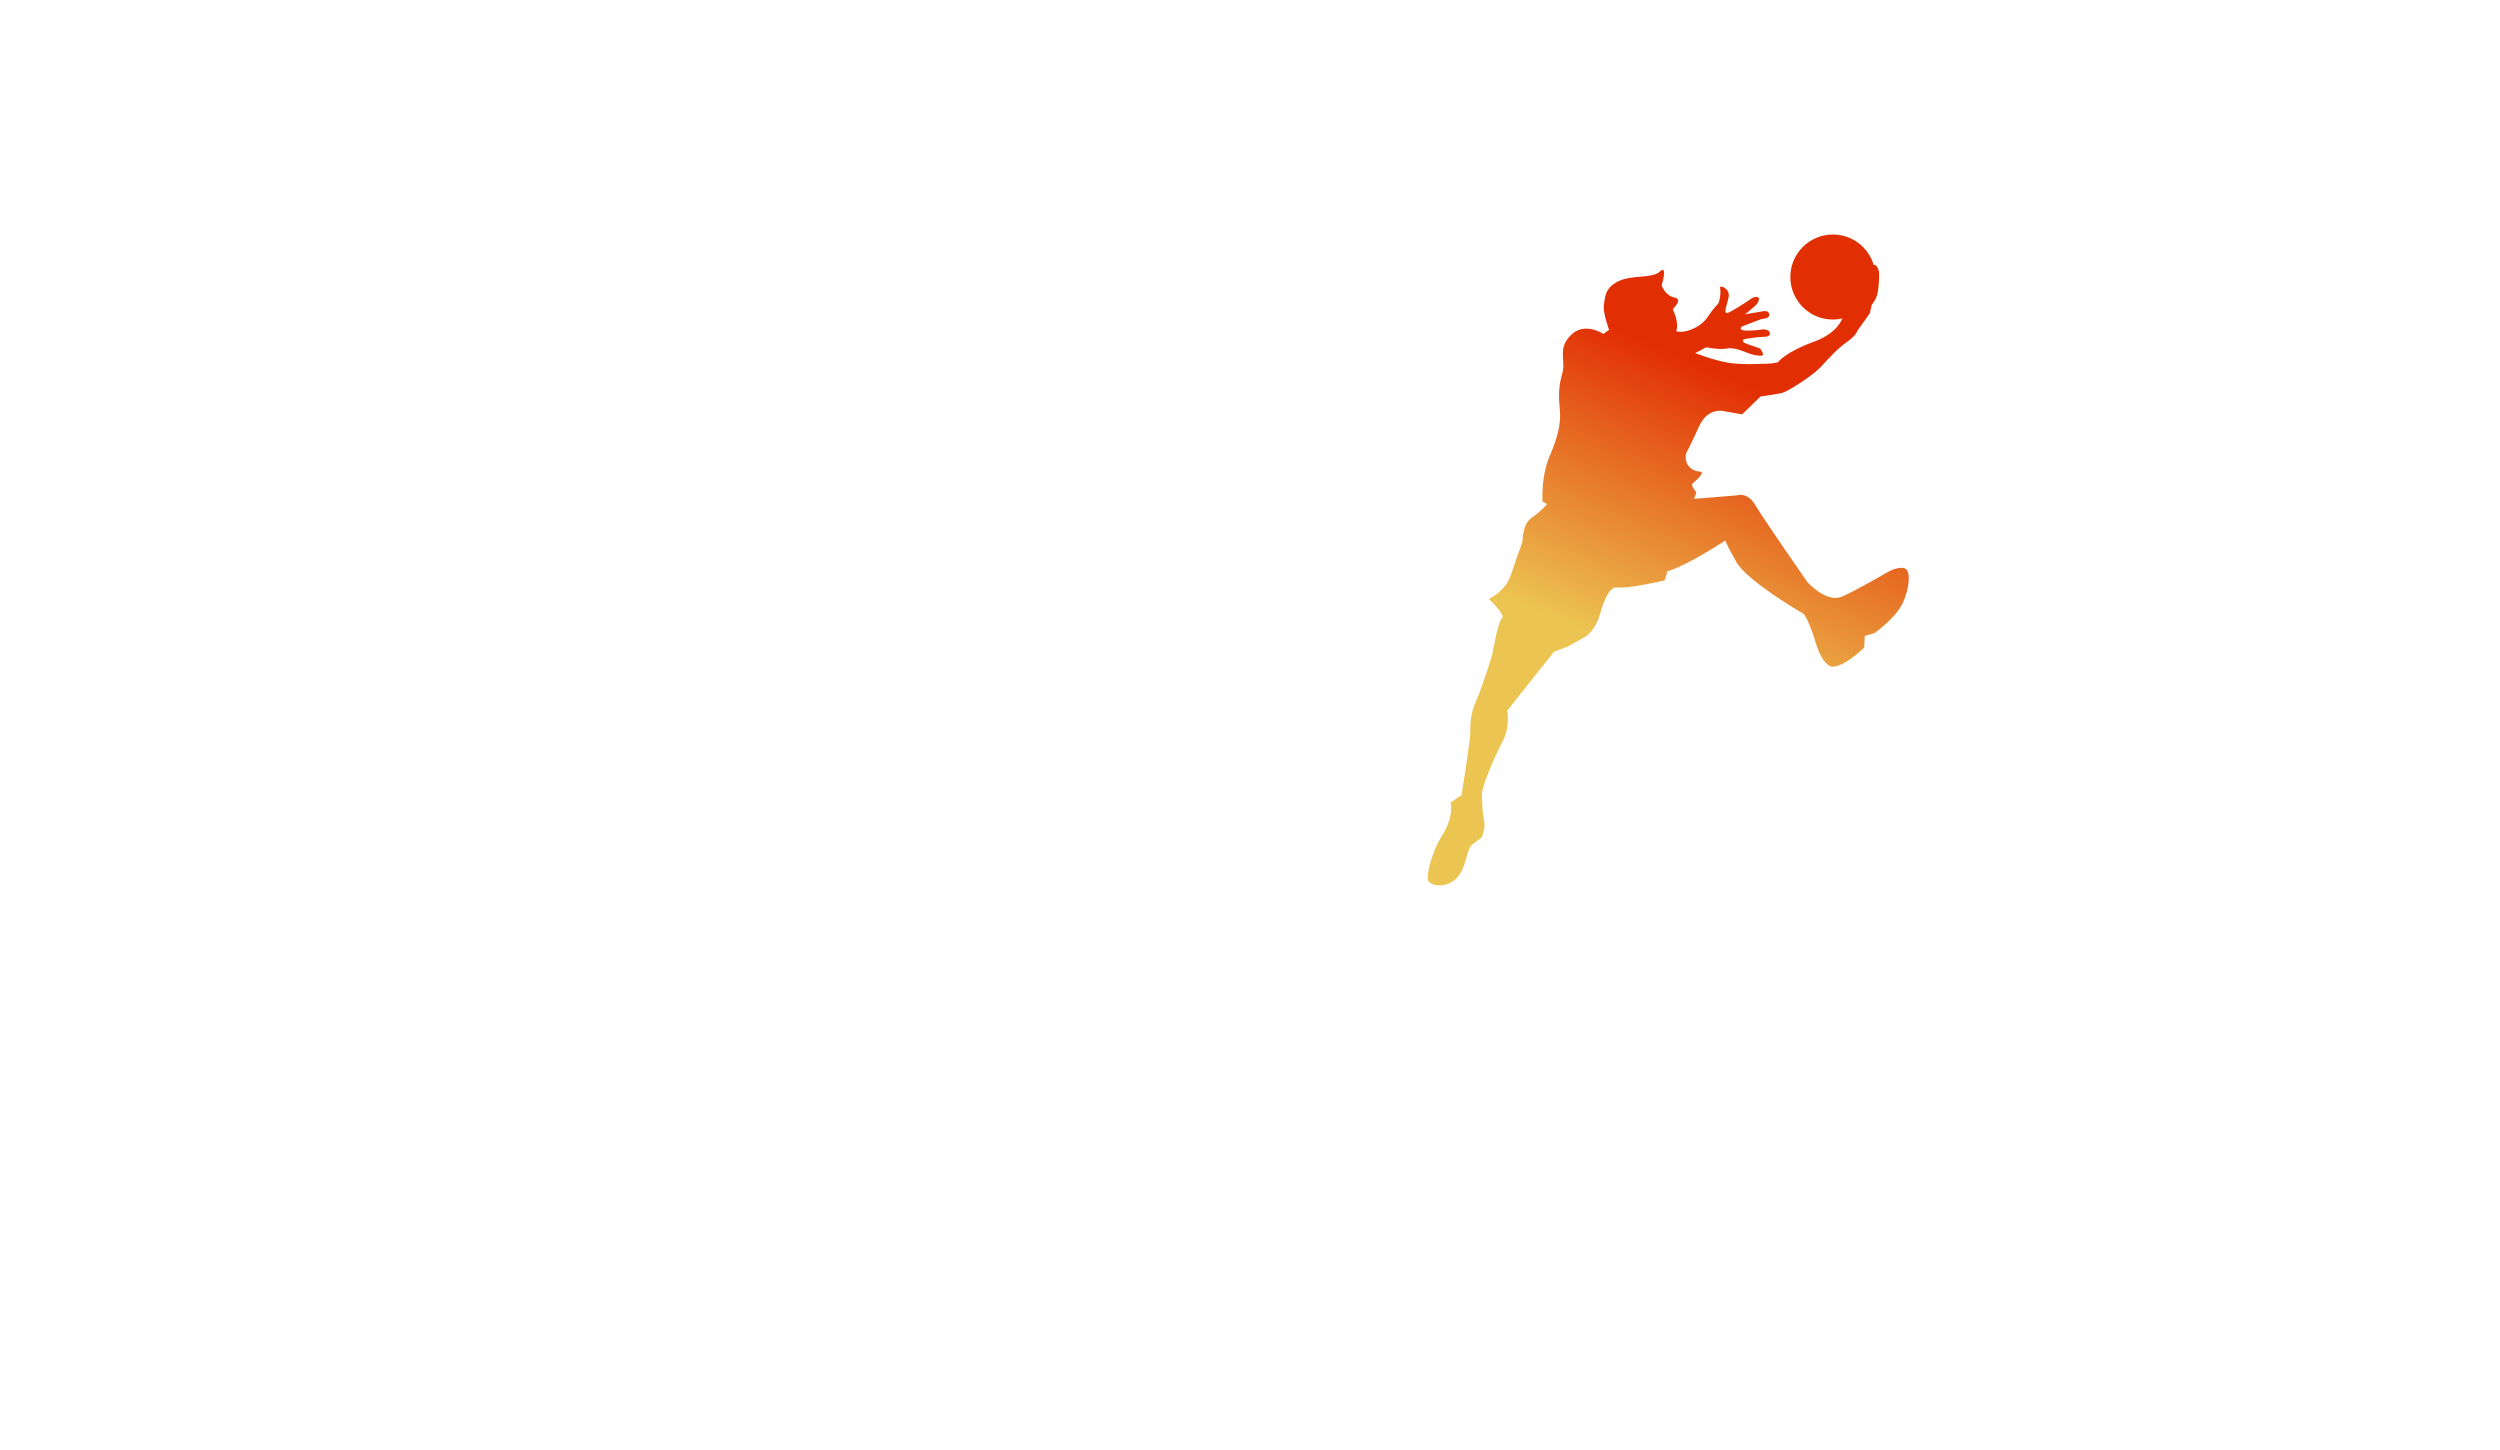<?xml version="1.0" encoding="utf-8"?>
<!-- Generator: Adobe Illustrator 28.4.1, SVG Export Plug-In . SVG Version: 6.00 Build 0)  -->
<svg version="1.1" xmlns="http://www.w3.org/2000/svg" xmlns:xlink="http://www.w3.org/1999/xlink" x="0px" y="0px"
	 viewBox="0 0 1000 580" style="enable-background:new 0 0 1000 580;" xml:space="preserve">
<style type="text/css">
	.st0{fill:url(#SVGID_1_);}
	.st1{fill:url(#SVGID_00000041276744549106744610000008033934738971596700_);}
	.st2{fill:url(#SVGID_00000147942311737665947490000005932312637867050375_);}
	.st3{fill:url(#SVGID_00000026873715861617590750000001487661161019265679_);}
	.st4{fill:url(#SVGID_00000123406527288140485940000010633611025866236600_);}
	.st5{fill:url(#SVGID_00000182492517344596128780000001792830408877376959_);}
	.st6{fill:url(#SVGID_00000071556101735769217300000015853926676090529468_);}
	.st7{fill:url(#SVGID_00000141425974461674252820000012142915616913342336_);}
	.st8{fill:url(#SVGID_00000053520736804835104260000012572081640474062470_);}
	.st9{fill:url(#SVGID_00000099655291230086735970000016339365141056831108_);}
	.st10{fill:url(#SVGID_00000040533752726673195380000009326663488829475718_);}
	.st11{fill:url(#SVGID_00000155849486046923184440000010799872811242613389_);}
	.st12{fill:url(#SVGID_00000161621196778716633500000006647998229785431730_);}
	.st13{fill:url(#SVGID_00000069368248043159253530000006027951432126256053_);}
	.st14{fill:url(#SVGID_00000066485763324141389510000018108472651950371758_);}
	.st15{fill:#F3EBD9;}
	.st16{fill:url(#SVGID_00000066514307967916902430000009624840428560651438_);}
	.st17{fill:url(#SVGID_00000078730013287659043960000004637836695599976635_);}
	.st18{fill:url(#SVGID_00000165942668784459506670000010512138924457889441_);}
	.st19{fill:url(#SVGID_00000034082356471451739890000011827106581278772116_);}
	.st20{fill:url(#SVGID_00000120535805933490199620000017768902314557369991_);}
	.st21{fill:url(#SVGID_00000056392353099412480290000004794962380376743606_);}
	.st22{fill:url(#SVGID_00000055704951671188618350000004437569787735255728_);}
	.st23{fill:url(#SVGID_00000024711575163626646630000010584743543198657937_);}
	.st24{fill:url(#SVGID_00000059999596397323980480000012949603877142951817_);}
	.st25{fill:url(#SVGID_00000142156847292110188620000011877284764476576950_);}
	.st26{fill:url(#SVGID_00000106830188437842118470000017863490509172709282_);}
	.st27{fill:url(#SVGID_00000048479667023170267560000003117852821452634281_);}
	.st28{fill:url(#SVGID_00000161629878141036268310000009119511548858332581_);}
	.st29{fill:url(#SVGID_00000177484556376443145440000001871741037764481933_);}
</style>
<g id="_x31_2">
</g>
<g id="_x31_1">
</g>
<g id="_x31_0">
</g>
<g id="_x39_">
</g>
<g id="_x38_">
</g>
<g id="_x37__00000014600371437760975490000011603007339324135047_">
</g>
<g id="_x36_">
</g>
<g id="_x35_">
	<linearGradient id="SVGID_1_" gradientUnits="userSpaceOnUse" x1="661.279" y1="264.488" x2="707.094" y2="157.586">
		<stop  offset="1.821245e-03" style="stop-color:#ECC452"/>
		<stop  offset="1" style="stop-color:#E22E03"/>
	</linearGradient>
	<path class="st0" d="M762.53,227.75c-2.08-1.85-7.17,0.93-7.17,0.93s-12.26,7.17-18.51,9.95c-6.25,2.78-13.88-5.78-13.88-5.78
		s-17.59-25.22-20.82-30.77c-3.24-5.55-7.4-3.93-7.4-3.93l-17.12,1.39l0.93-2.55c0,0-2.31-2.78-1.62-3.47
		c0.69-0.69,4.86-3.93,3.47-4.86c0,0-2.55,0.23-4.63-1.85c-2.08-2.08-1.39-5.32-1.39-5.32s2.08-3.93,5.32-11.11
		c3.24-7.17,9.26-6.02,9.26-6.02l7.87,1.39l7.4-7.17c0,0,6.48-0.93,8.56-1.39s12.03-6.71,15.5-10.41c3.47-3.7,6.48-7.17,10.41-9.95
		c3.93-2.78,4.16-4.4,4.16-4.4l5.09-7.17l0.69-3.24c0,0,0,0,1.39-2.08s1.62-7.64,1.62-10.18s-1.39-3.7-1.39-3.7l-0.83-0.15
		c-2.1-7.01-8.6-12.11-16.29-12.11c-9.39,0-17.01,7.61-17.01,17.01c0,9.39,7.61,17.01,17.01,17.01c1.31,0,2.58-0.15,3.8-0.43
		c-1.19,2.75-4.1,6.63-11.2,9.22c-12.03,4.4-14.58,8.33-14.58,8.33l-2.78,0.46c0,0-10.64,0.69-16.66-0.23
		c-6.02-0.93-13.65-3.93-13.65-3.93l4.4-2.31l3.01,0.46c0,0,3.24,0.46,5.32,0c2.08-0.46,5.32,0.69,5.32,0.69l4.4,1.62
		c0,0,4.4,1.16,4.63,0.23c0.23-0.93-1.16-2.55-1.16-2.55s-2.78-0.93-5.32-1.85c-2.55-0.93-1.16-1.85-1.16-1.85s5.55-0.93,7.4-0.93
		s3.24-0.23,3.01-1.62c-0.23-1.39-2.55-1.39-2.55-1.39s-4.4,0.69-7.4,0.46c-3.01-0.23-1.16-1.62-1.16-1.62l7.87-3.01
		c0,0,3.24,0,3.01-1.85c-0.23-1.85-2.78-1.16-2.78-1.16l-6.94,1.16c0,0,1.85-1.39,3.93-3.24c2.08-1.85,1.62-3.24,1.62-3.24
		c-1.16-1.39-3.7,0.69-3.7,0.69s-4.4,3.01-7.87,4.86c-3.47,1.85-0.93-3.01-0.46-6.25c0.46-3.24-3.93-4.86-3.47-3.24
		c0.46,1.62-0.23,5.32-0.69,6.02c-0.46,0.69-2.08,2.08-4.16,5.32c-2.08,3.24-5.78,5.09-8.56,5.78c-2.78,0.69-4.16,0-4.16,0
		c1.39-3.24-1.39-8.79-1.39-8.79s4.4-3.93,0.69-4.63c-3.7-0.69-5.09-4.86-5.09-4.86s2.55-8.56-0.69-5.55
		c-3.24,3.01-10.88,1.16-16.66,3.93c-5.78,2.78-5.32,7.17-5.78,9.72s2.08,9.72,2.08,9.72l-2.31,1.62c0,0-7.4-5.09-12.96,0.46
		c-5.55,5.55-1.85,9.95-3.47,15.5s-1.39,9.49-0.93,14.58c0.46,5.09-0.69,10.41-4.16,18.51s-2.78,18.05-2.78,18.05l1.85,0.93
		c0,0-2.55,3.01-6.25,5.55c-3.7,2.55-3.47,8.79-3.7,9.72c-0.23,0.93-2.08,5.55-4.4,12.73c-2.31,7.17-9.02,9.95-9.02,9.95
		s6.94,6.48,5.32,7.64c-1.62,1.16-3.93,14.81-3.93,14.81s-4.16,13.42-6.48,18.51c-2.31,5.09-2.31,9.49-2.31,12.73
		s-3.47,24.76-3.47,24.76l-4.4,3.01c0,0,1.62,5.09-3.24,12.96c-4.86,7.87-6.25,15.97-5.78,18.05c0.46,2.08,6.71,3.7,11.11-0.46
		c4.4-4.17,4.16-11.8,6.48-13.65c2.31-1.85,3.93-3.01,3.93-3.01s1.62-4.17,0.93-6.71c-0.69-2.55-0.69-6.25-0.93-9.95
		c-0.23-3.7,5.78-16.89,8.56-22.21c2.78-5.32,1.62-11.8,1.62-11.8l18.74-23.6l5.09-1.85c0,0,1.62-0.93,6.71-3.7
		c5.09-2.78,6.71-9.95,6.71-9.95s2.78-10.88,6.71-10.18c3.93,0.69,18.97-2.78,18.97-2.78l1.16-3.7
		c7.17-1.85,23.14-12.26,23.14-12.26s0.23,1.16,4.4,8.56c4.16,7.4,24.99,19.67,26.61,20.59c1.62,0.93,4.4,9.26,4.4,9.26
		s3.01,12.73,8.1,12.03c5.09-0.69,12.03-7.64,12.03-7.64l0.23-4.63l3.93-1.16c0,0,6.48-4.63,9.95-9.72
		C763.22,238.4,764.61,229.6,762.53,227.75z"/>
</g>
<g id="_x34_">
</g>
<g id="_x33_">
</g>
<g id="_x32_">
</g>
<g id="_x31_">
</g>
</svg>
